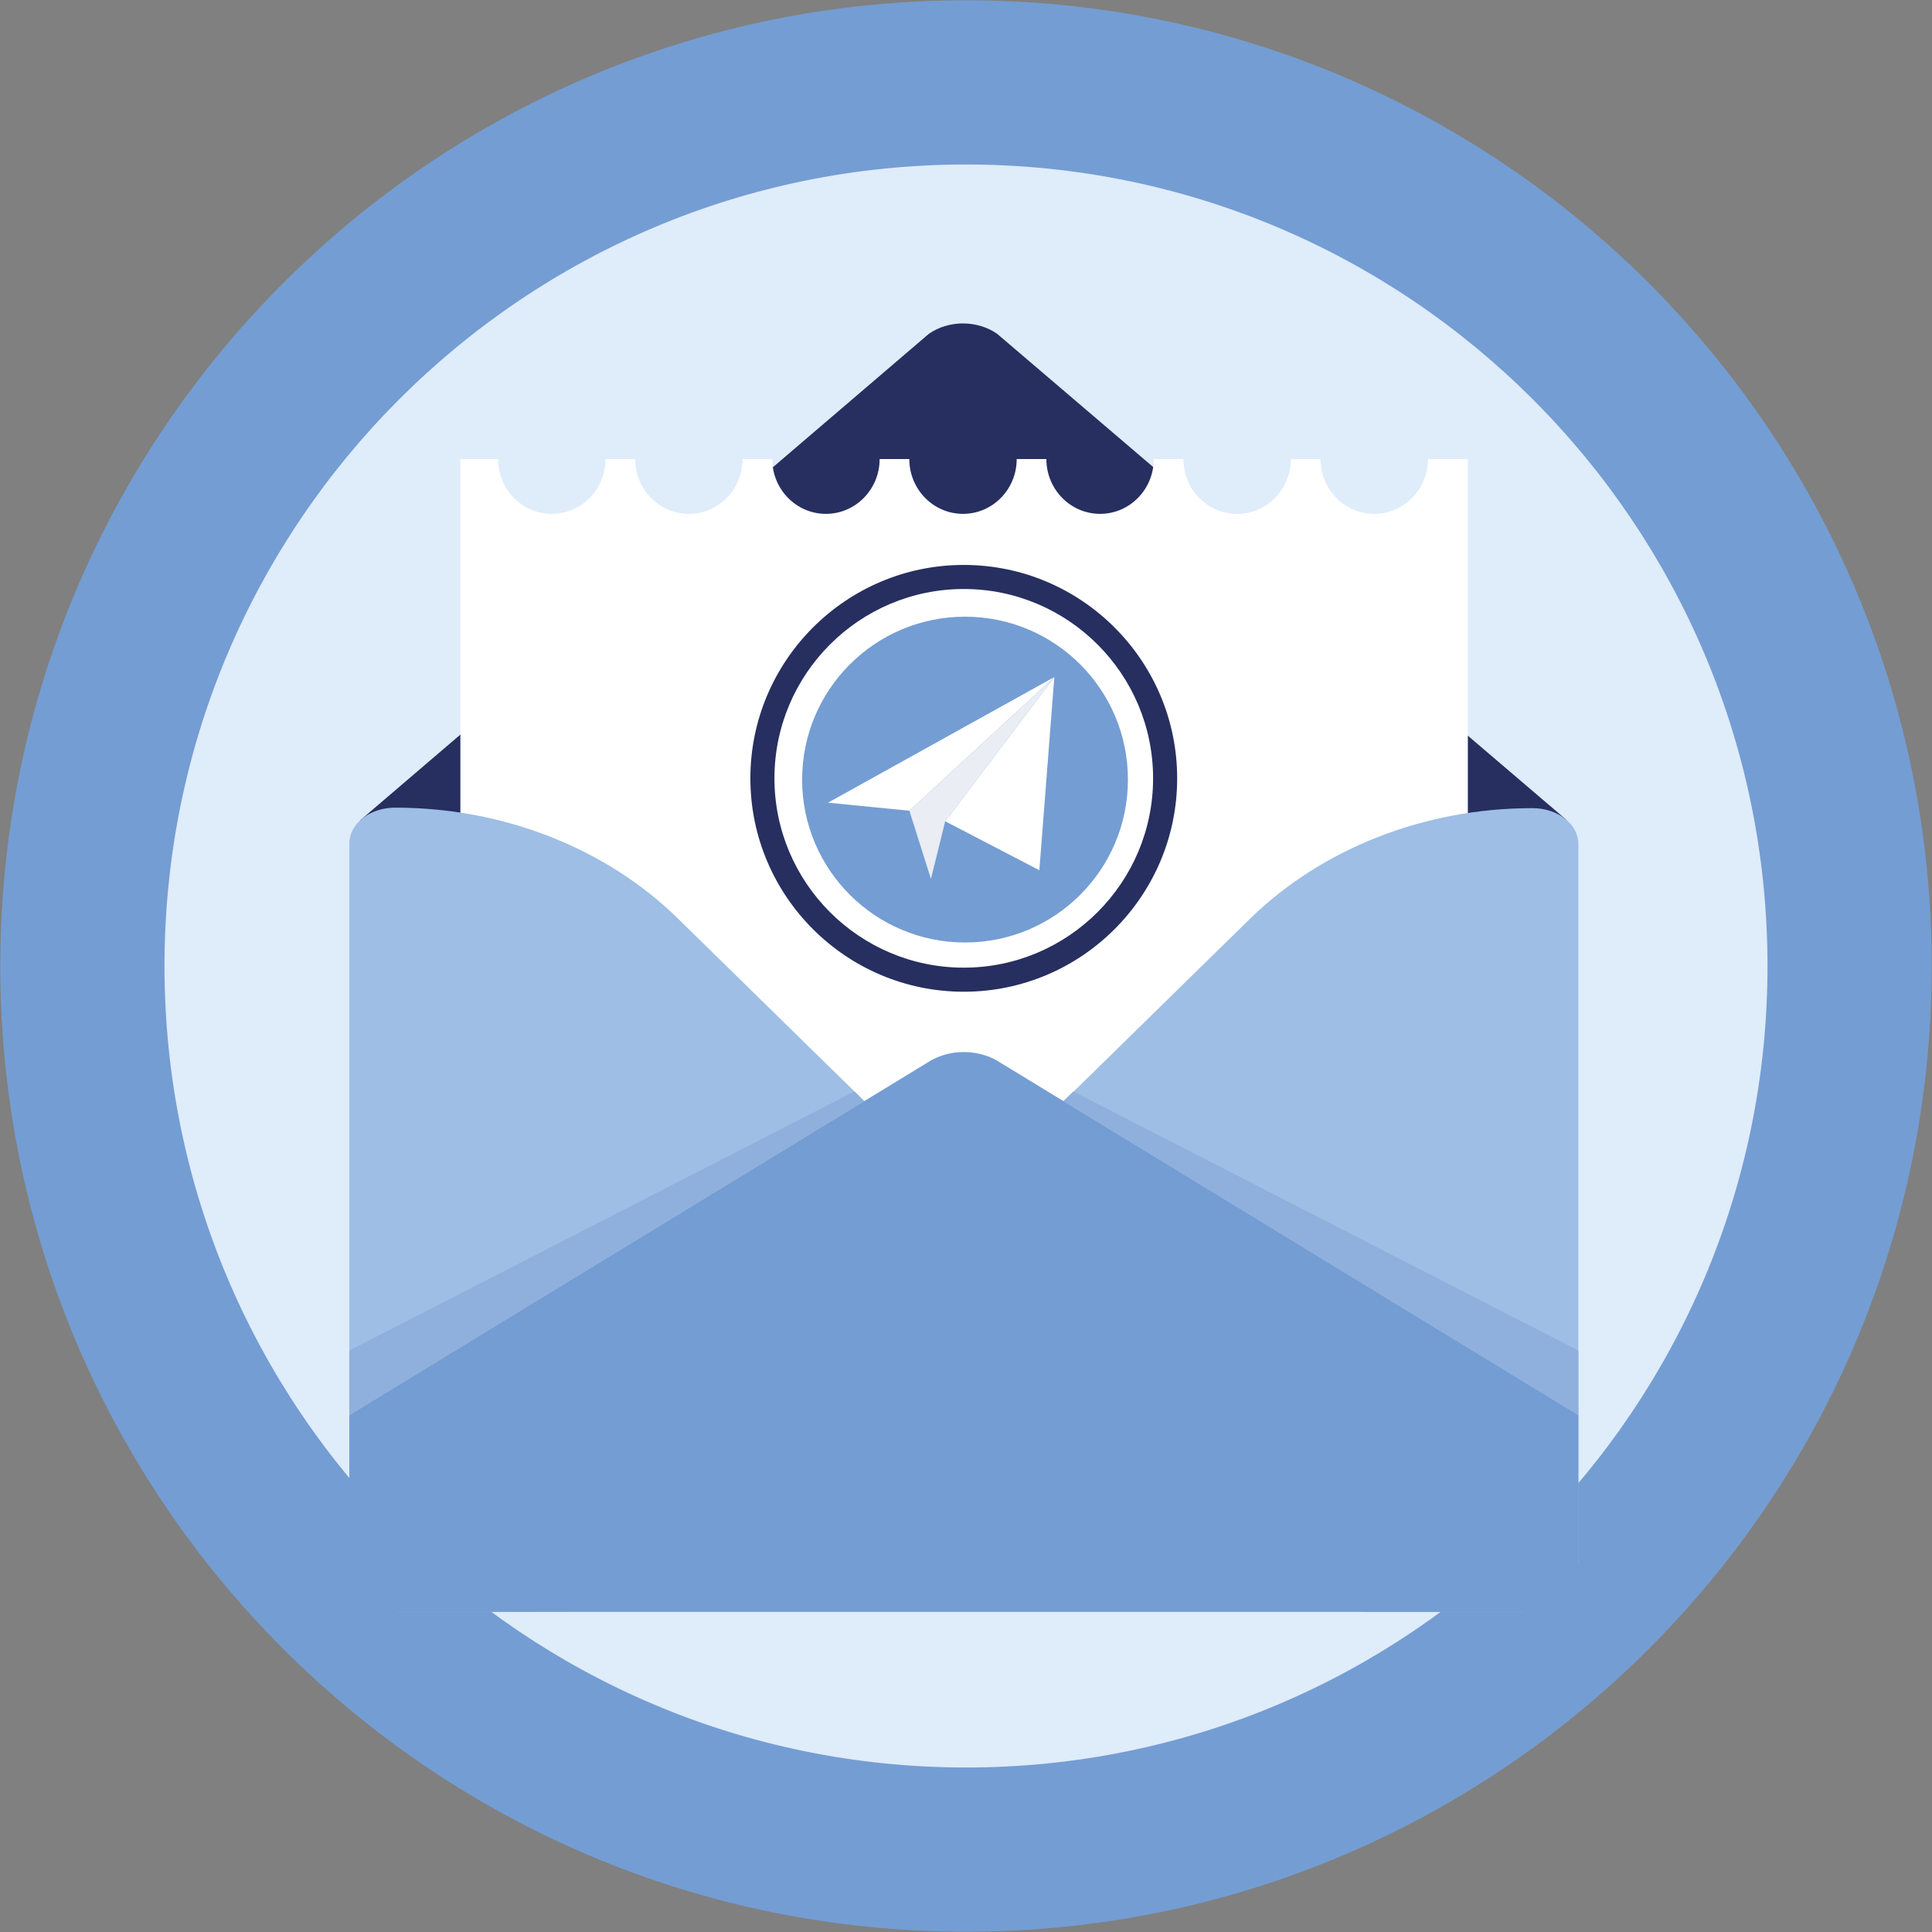 <svg width="448" height="448" viewBox="0 0 448 448" fill="none" xmlns="http://www.w3.org/2000/svg">
<rect x="0" y="0" width="448" height="448" fill="#808080" stroke="none"/>
<g clip-path="url(#clip0_5_79)">
<path d="M224 447.933C347.675 447.933 447.933 347.675 447.933 224C447.933 100.325 347.675 0.067 224 0.067C100.325 0.067 0.067 100.325 0.067 224C0.067 347.675 100.325 447.933 224 447.933Z" fill="#749DD3"/>
<path d="M224 409.856C326.646 409.856 409.856 326.646 409.856 224C409.856 121.354 326.646 38.144 224 38.144C121.354 38.144 38.144 121.354 38.144 224C38.144 326.646 121.354 409.856 224 409.856Z" fill="#DFECFA"/>
</g>
<path d="M215.395 77.4L83.596 190.149L86.049 241.164C86.049 247.249 93.421 333.523 100.433 333.523L223.499 251.518L334.387 325.105C341.399 325.105 354.936 244.929 354.936 238.844L363.132 190.029L231.215 77.4C226.586 74.2 220.024 74.2 215.395 77.4Z" fill="#262F5F"/>
<path d="M331.114 106.445C331.114 113.465 325.539 119.155 318.662 119.155C311.784 119.155 306.209 113.465 306.209 106.445H299.329C299.329 113.465 293.754 119.155 286.876 119.155C279.999 119.155 274.423 113.465 274.423 106.445H267.543C267.543 113.465 261.968 119.155 255.091 119.155C248.213 119.155 242.638 113.465 242.638 106.445H235.758C235.758 113.465 230.183 119.155 223.305 119.155C216.428 119.155 210.852 113.465 210.852 106.445H203.972C203.972 113.465 198.397 119.155 191.52 119.155C184.642 119.155 179.067 113.465 179.067 106.445H172.187C172.187 113.465 166.612 119.155 159.734 119.155C152.857 119.155 147.281 113.465 147.281 106.445H140.401C140.401 113.465 134.826 119.155 127.949 119.155C121.071 119.155 115.496 113.465 115.496 106.445H106.754V353.347H340.372V106.445H331.114Z" fill="white"/>
<path d="M226.202 275.412L289.798 213.106C306.5 196.743 330.34 187.394 355.36 187.394C361.236 187.394 366 191.111 366 195.697V362.229C366 366.814 358.056 373.777 352.18 373.777H316.044L226.202 285.759C223.197 282.815 223.197 278.356 226.202 275.412Z" fill="#9EBEE5"/>
<path d="M220.798 275.3L157.201 212.994C140.499 196.631 116.66 187.281 91.639 187.281C85.763 187.281 81 190.999 81 195.584V363.115C81 367.701 87.82 373.779 93.696 373.779L130.956 373.665L220.798 285.646C223.803 282.702 223.803 278.244 220.798 275.3Z" fill="#9EBEE5"/>
<path d="M365.999 328.144V364.058C365.999 369.426 360.314 373.777 353.304 373.777H93.695C86.685 373.777 81 369.426 81 364.058V328.144L215.589 246.075C217.85 244.739 220.422 244.011 223.051 243.964C225.996 243.884 228.971 244.589 231.41 246.075L365.999 328.144Z" fill="#749DD3"/>
<path d="M81 313.168L198.124 253.086L200.414 255.329L81 328.145V313.168Z" fill="#8FB0DC"/>
<path d="M365.998 313.168L248.875 253.086L246.585 255.329L365.998 328.145V313.168Z" fill="#8FB0DC"/>
<path d="M223.776 218.551C244.639 218.551 261.551 201.639 261.551 180.776C261.551 159.913 244.639 143 223.776 143C202.913 143 186 159.913 186 180.776C186 201.639 202.913 218.551 223.776 218.551Z" fill="#749DD3"/>
<path d="M223.483 229.966C196.198 229.966 174 207.768 174 180.483C174 153.198 196.198 131 223.483 131C250.768 131 272.966 153.198 272.966 180.483C272.966 207.768 250.768 229.966 223.483 229.966ZM223.483 136.581C199.275 136.581 179.581 156.275 179.581 180.483C179.581 204.69 199.275 224.384 223.483 224.384C247.69 224.384 267.384 204.69 267.384 180.483C267.384 156.275 247.69 136.581 223.483 136.581Z" fill="#262F5F"/>
<path d="M244.48 157L241.01 201.792L219.174 190.438L244.48 157Z" fill="white"/>
<path d="M244.48 157L210.878 187.998L192 186.13L244.48 157Z" fill="white"/>
<path d="M244.48 157L219.174 190.438L215.871 203.798L210.878 187.998L244.48 157Z" fill="white"/>
<path opacity="0.1" d="M244.48 157L219.174 190.438L215.871 203.798L210.878 187.998L244.48 157Z" fill="#314982"/>
<defs>
<clipPath id="clip0_5_79">
<rect width="448" height="448" fill="white"/>
</clipPath>
</defs>
</svg>
